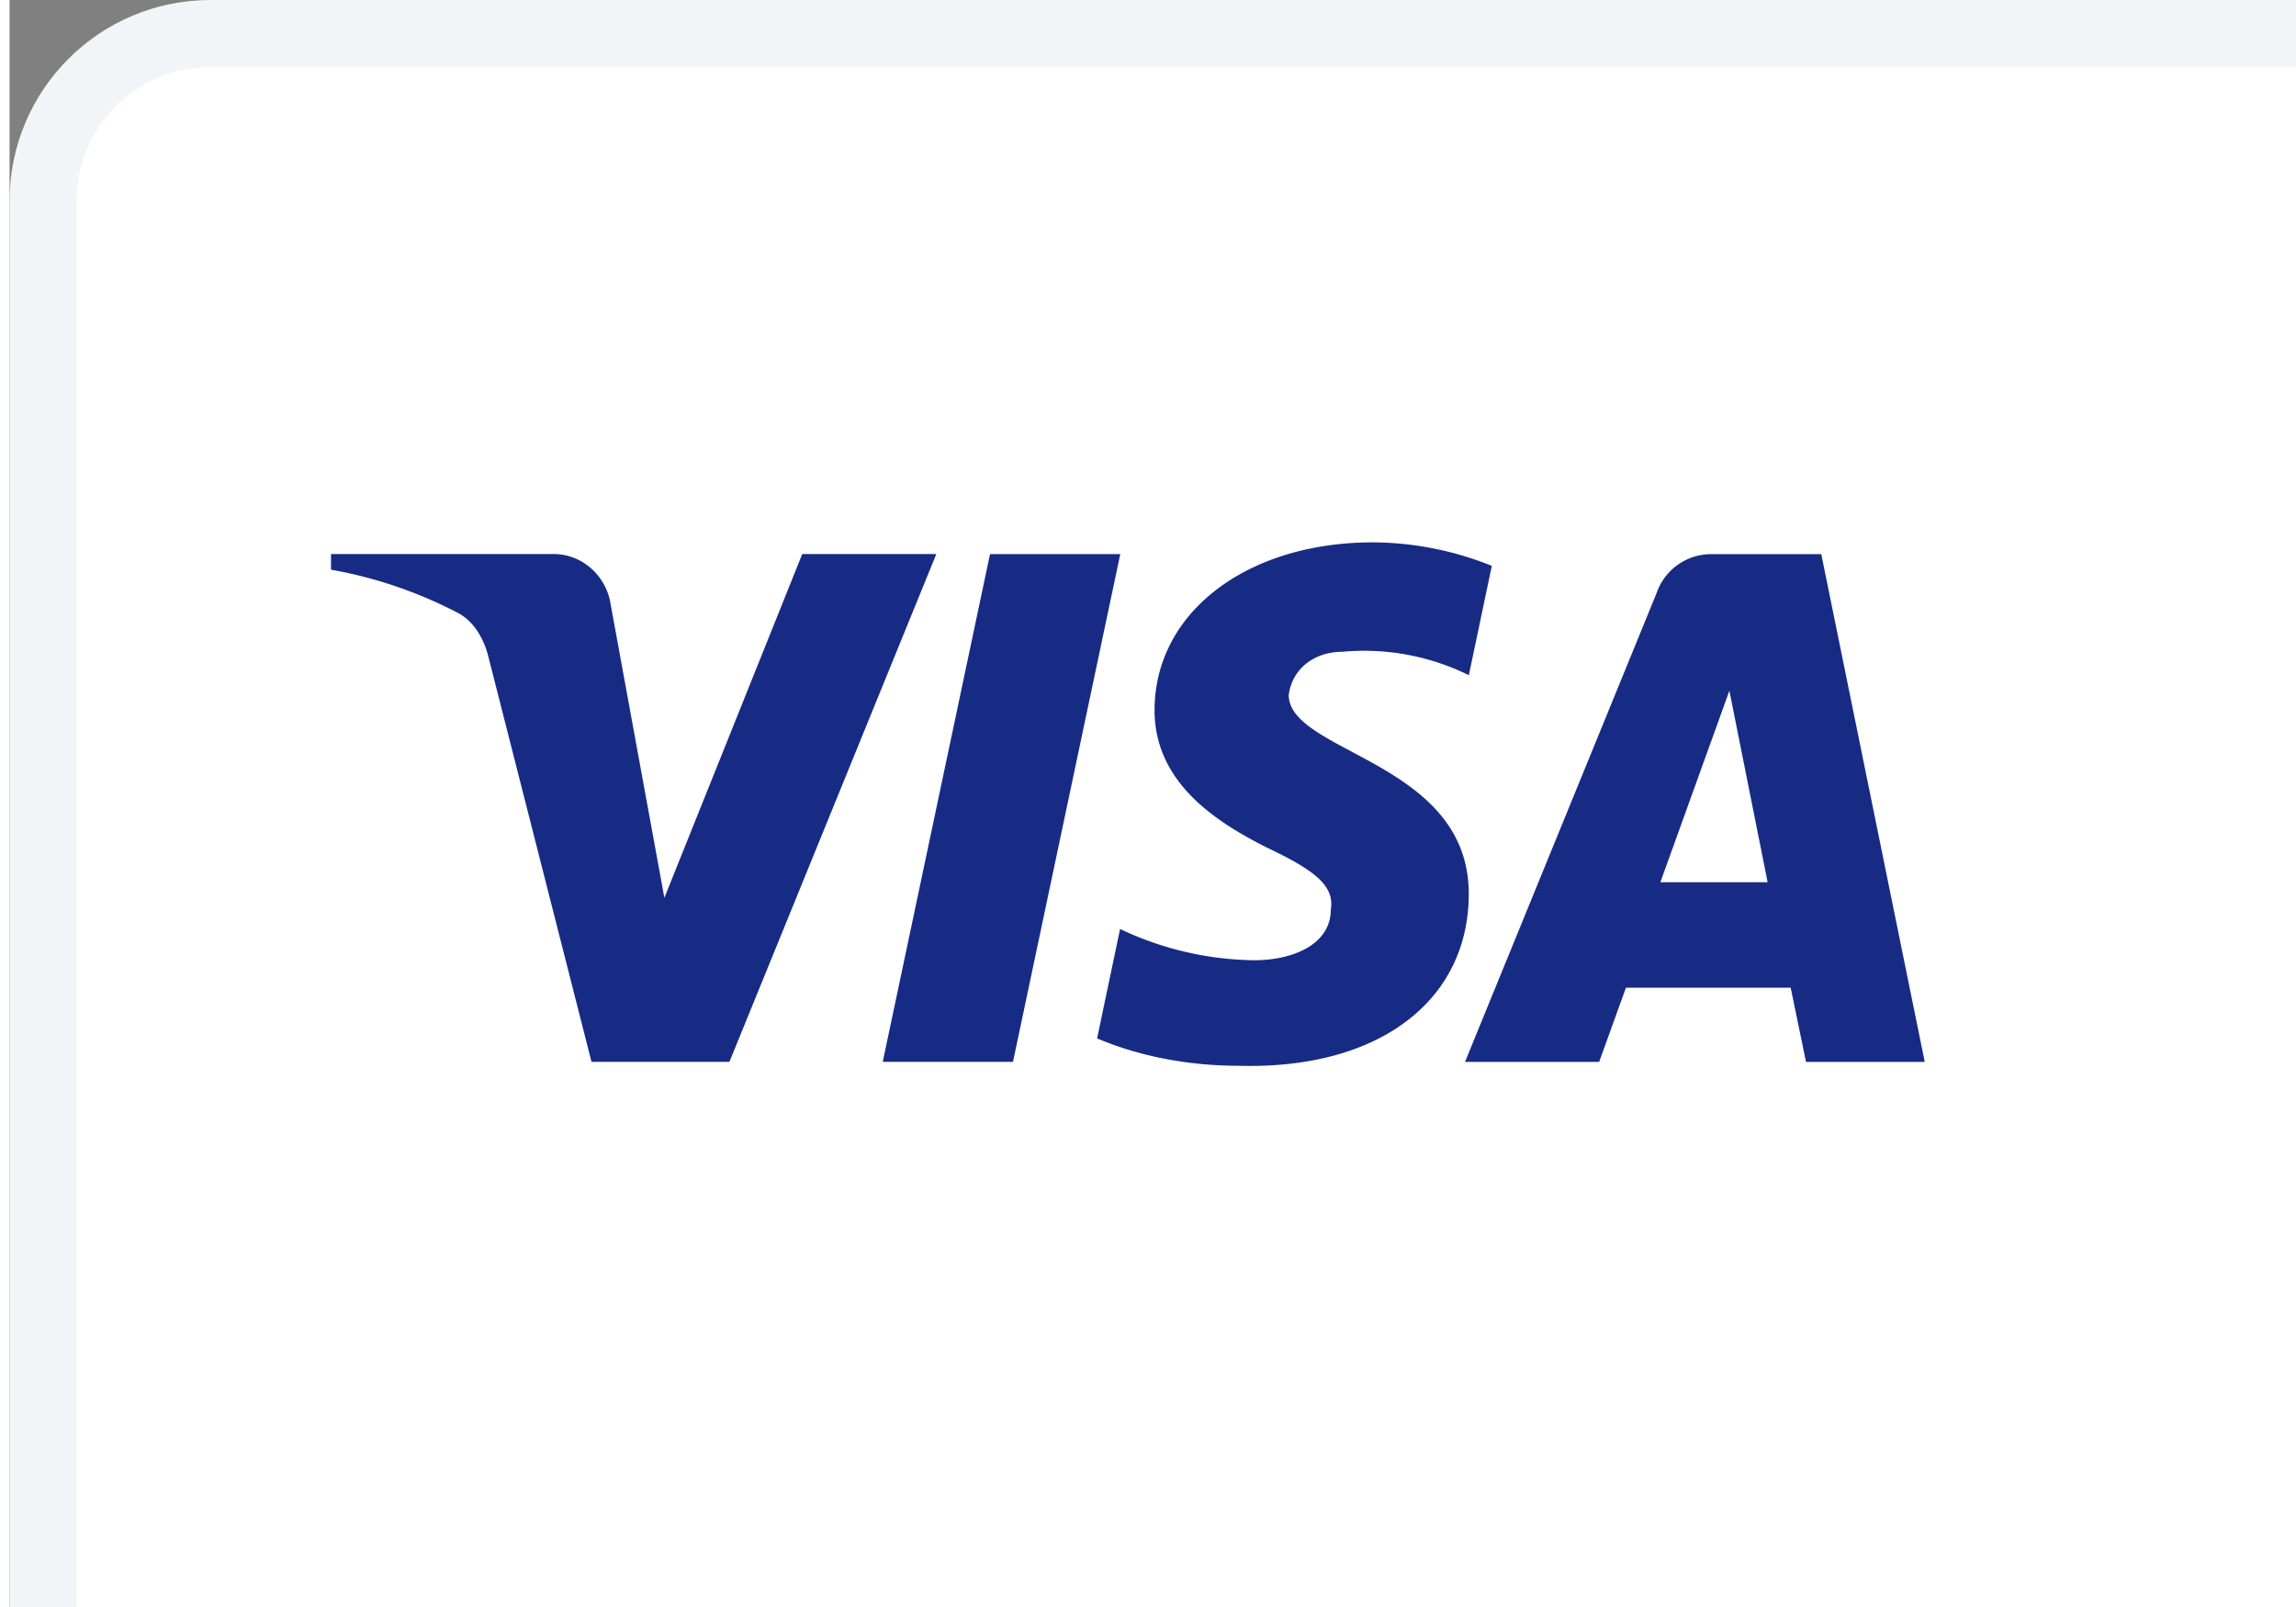 <svg xmlns="http://www.w3.org/2000/svg" width="40" height="28" fill="none" viewBox="0 0 34 24"><rect x="0" y="0" width="34" height="24" fill="#808080" stroke="none"/><rect width="40" height="28" x=".5" y=".5" fill="#fff" rx="2.5"/><path fill="#172b85" fill-rule="evenodd" d="M10.75 15.858H8.69L7.146 9.792c-.073-.279-.229-.526-.458-.642A6.564 6.564 0 0 0 4.8 8.508v-.234h3.318c.458 0 .801.351.859.758l.801 4.376 2.059-5.134h2.002l-3.089 7.583zm4.234 0h-1.945l1.602-7.583h1.945l-1.602 7.583zm4.118-5.482c.057-.408.401-.642.801-.642a3.531 3.531 0 0 1 1.888.35l.343-1.633A4.8 4.8 0 0 0 20.36 8.1c-1.888 0-3.262 1.05-3.262 2.508 0 1.109.973 1.691 1.66 2.042.743.35 1.029.583.972.933 0 .525-.572.758-1.144.758a4.795 4.795 0 0 1-2.003-.467l-.343 1.634c.687.291 1.43.409 2.117.409 2.117.058 3.433-.992 3.433-2.567 0-1.984-2.689-2.1-2.689-2.974zm9.497 5.483-1.545-7.583h-1.659a.863.863 0 0 0-.801.583l-2.86 7h2.003l.4-1.108h2.46l.229 1.108H28.6zm-2.917-5.541.571 2.858h-1.602l1.03-2.858z"/><rect width="40" height="28" x=".5" y=".5" stroke="#f2f4f7" rx="2.5"/></svg>